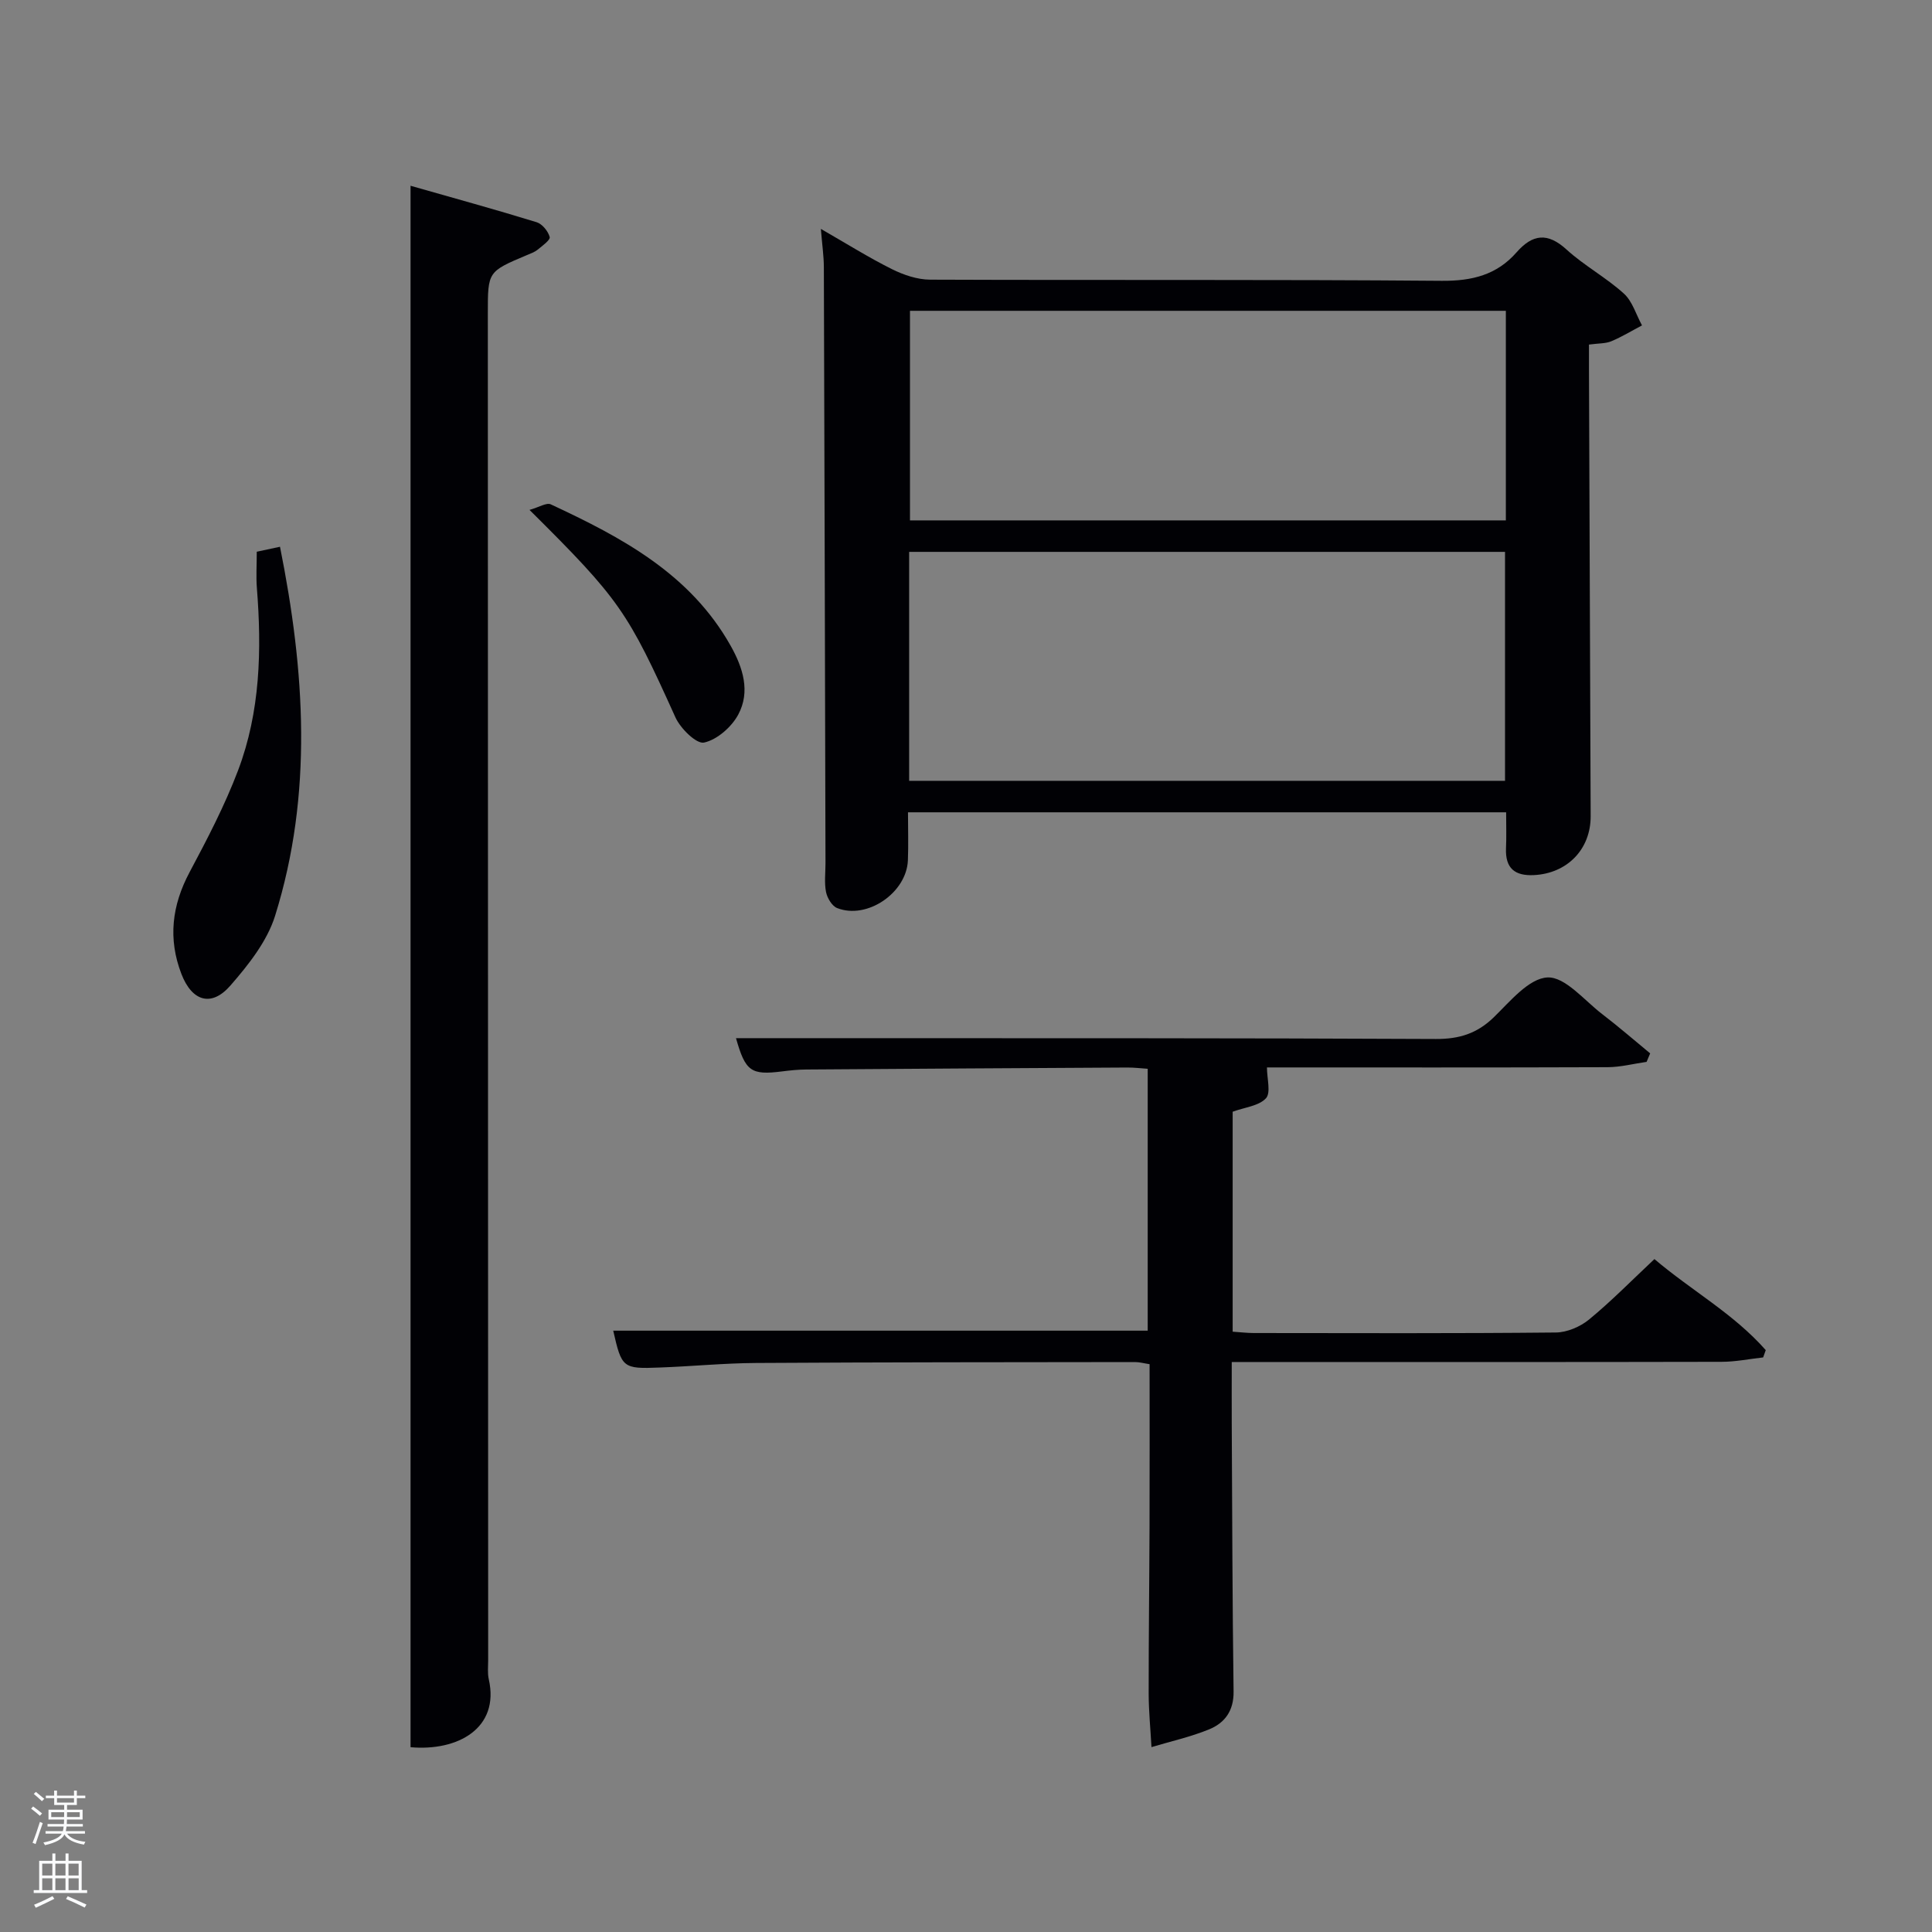 <svg enable-background="new 0 0 400 400" viewBox="0 0 400 400" xmlns="http://www.w3.org/2000/svg"><rect x="0" y="0" width="400" height="400" fill="#808080" stroke="none"/><path d="m6.44 374.46.42-.45c.65.47 1.27.95 1.85 1.44l-.45.49c-.65-.56-1.25-1.06-1.82-1.48m.93 7.33-.63-.26c.55-1.36 1.05-2.8 1.52-4.33.19.1.38.19.59.27-.46 1.29-.95 2.73-1.48 4.32m-.38-10.38.44-.42c.43.34 1.01.82 1.74 1.44l-.49.49c-.53-.51-1.09-1.01-1.69-1.51m2.5.35h1.72v-1.04h.59v1.04h3.52v-1.04h.59v1.04h1.75v.53h-1.75v1.42h-2.03v.97h3.22v2.03h-3.24c0 .35-.01.66-.03.93h3.32v.53h-3.37c-.03.27-.08.58-.15.94h3.96v.53h-3.71c.67.92 1.93 1.48 3.79 1.68-.13.24-.23.44-.29.59-2.13-.38-3.48-1.08-4.04-2.12-.43.97-1.77 1.72-4.03 2.23-.09-.19-.2-.37-.33-.55 2.1-.42 3.37-1.03 3.81-1.83h-3.36v-.53h3.58c.08-.29.13-.61.16-.94h-3.33v-.53h3.39c.02-.27.04-.58.04-.93h-3.23v-2.03h3.25v-.97h-2.07v-1.42h-1.73zm1.12 3.44v1h2.65c.01-.3.02-.44.02-.4v-.25-.35zm1.19-2h3.52v-.91h-3.52zm4.71 2h-2.63v.59c0 .15-.01.28-.01.4h2.64z" fill="#fafbfc"/><path d="m13.56 383.74h.63v1.52h2.72v6.07h1.13v.6h-11.06v-.6h1.13v-6.07h2.73v-1.52h.63v1.52h2.1v-1.52zm-2.69 8.83.38.56c-1.24.63-2.53 1.25-3.85 1.85-.1-.21-.21-.42-.34-.63 1.36-.55 2.63-1.15 3.81-1.78m-2.13-4.27h2.1v-2.45h-2.1zm0 3.04h2.1v-2.46h-2.1zm2.72-3.04h2.1v-2.45h-2.1zm0 3.04h2.1v-2.46h-2.1zm6.07 3.6c-1.41-.71-2.7-1.3-3.86-1.78l.35-.56c1.45.62 2.75 1.19 3.88 1.72zm-1.25-9.09h-2.1v2.45h2.1zm-2.09 5.49h2.1v-2.46h-2.1z" fill="#fafbfc"/><g fill="#010105"><path d="m311.83 168.18c-41.37 0-82.29 0-123.84 0 0 3.4.11 6.68-.02 9.94-.27 6.73-8.46 12.33-14.66 9.88-1.06-.42-2.04-2.08-2.29-3.32-.38-1.92-.11-3.97-.11-5.97-.11-41.14-.2-82.27-.34-123.41-.01-2.3-.35-4.59-.62-7.91 5.33 3.06 9.9 5.93 14.71 8.33 2.41 1.2 5.26 2.17 7.91 2.18 35.31.14 70.62-.06 105.93.24 6.28.05 11.39-1.22 15.49-5.9 3.31-3.77 6.41-4.17 10.35-.57 3.67 3.34 8.17 5.77 11.85 9.1 1.79 1.61 2.54 4.36 3.77 6.6-2.11 1.11-4.17 2.37-6.37 3.29-1.18.49-2.61.41-4.61.68 0 1.68-.01 3.44 0 5.21.12 30.81.24 61.62.35 92.43.02 6.89-4.88 11.86-11.75 12.2-4 .2-5.93-1.45-5.78-5.52.11-2.32.03-4.64.03-7.48zm-123.6-6.52h123.37c0-16.06 0-31.77 0-47.4-41.31 0-82.23 0-123.37 0zm123.54-97.31c-41.44 0-82.47 0-123.37 0v43.39h123.37c0-14.52 0-28.78 0-43.39z"/><path d="m126.96 275.5h110.66c0-17.75 0-35.8 0-54.22-1.36-.09-2.8-.27-4.24-.26-22.16.12-44.32.25-66.47.41-1.65.01-3.32.18-4.96.39-6.46.82-7.62.01-9.57-6.88h22.43c40.83.02 81.65-.03 122.48.17 4.82.02 8.51-1.12 11.98-4.49 3.38-3.29 7.28-8.08 11.13-8.25 3.65-.16 7.59 4.73 11.28 7.56 3.41 2.61 6.66 5.43 9.97 8.16-.25.59-.49 1.18-.74 1.76-2.69.38-5.38 1.09-8.07 1.1-23.66.09-47.31.05-70.53.05 0 2.32.85 5.23-.21 6.39-1.47 1.59-4.38 1.86-6.89 2.78v45.54c1.53.1 2.97.28 4.41.28 20.83.02 41.66.1 62.49-.11 2.33-.02 5.07-1.19 6.9-2.7 4.61-3.79 8.81-8.08 13.52-12.5 7.61 6.47 16.45 11.34 23.05 18.85-.18.5-.36 1.01-.54 1.51-2.87.32-5.75.91-8.62.91-31.83.07-63.66.04-95.48.04-1.8 0-3.6 0-5.92 0 0 4.53-.02 8.65 0 12.76.1 18.49.13 36.99.38 55.48.05 3.97-1.82 6.48-5.03 7.8-3.84 1.58-7.96 2.49-11.97 3.69-.2-3.69-.57-7.38-.58-11.08-.01-11.66.14-23.32.18-34.99.04-10.98.01-21.96.01-33.21-1.14-.17-2.08-.44-3.01-.44-26.16.03-52.32.03-78.48.19-6.64.04-13.28.7-19.92.94-7.68.31-7.88.09-9.64-7.63z"/><path d="m85 38.46c8.98 2.56 17.57 4.92 26.09 7.54 1.17.36 2.39 1.86 2.72 3.07.17.61-1.53 1.83-2.51 2.63-.63.51-1.46.8-2.22 1.12-8.08 3.41-8.08 3.4-8.08 12.01.02 92.96.04 185.91.07 278.87 0 1.33-.16 2.71.13 3.99 2.28 10.11-6.41 14.92-16.2 14.05 0-107.48 0-214.98 0-323.28z"/><path d="m53.16 114.23c1.59-.34 3-.64 4.81-1.03 5.15 25.68 6.86 51.18-1.01 76.39-1.65 5.29-5.52 10.17-9.26 14.46-3.92 4.51-7.95 3.28-10.14-2.4-2.8-7.27-1.98-14.18 1.69-21.07 3.66-6.86 7.29-13.82 10.04-21.08 4.61-12.17 4.91-24.96 3.89-37.81-.18-2.3-.02-4.63-.02-7.46z"/><path d="m109.63 105.57c1.99-.56 3.53-1.56 4.4-1.15 14.69 6.84 28.88 14.38 37.25 29.29 2.56 4.55 4.1 9.48 1.58 14.21-1.37 2.58-4.38 5.23-7.09 5.82-1.57.35-4.9-2.92-5.94-5.24-9.88-21.88-11.48-24.36-30.2-42.93z"/></g></svg>